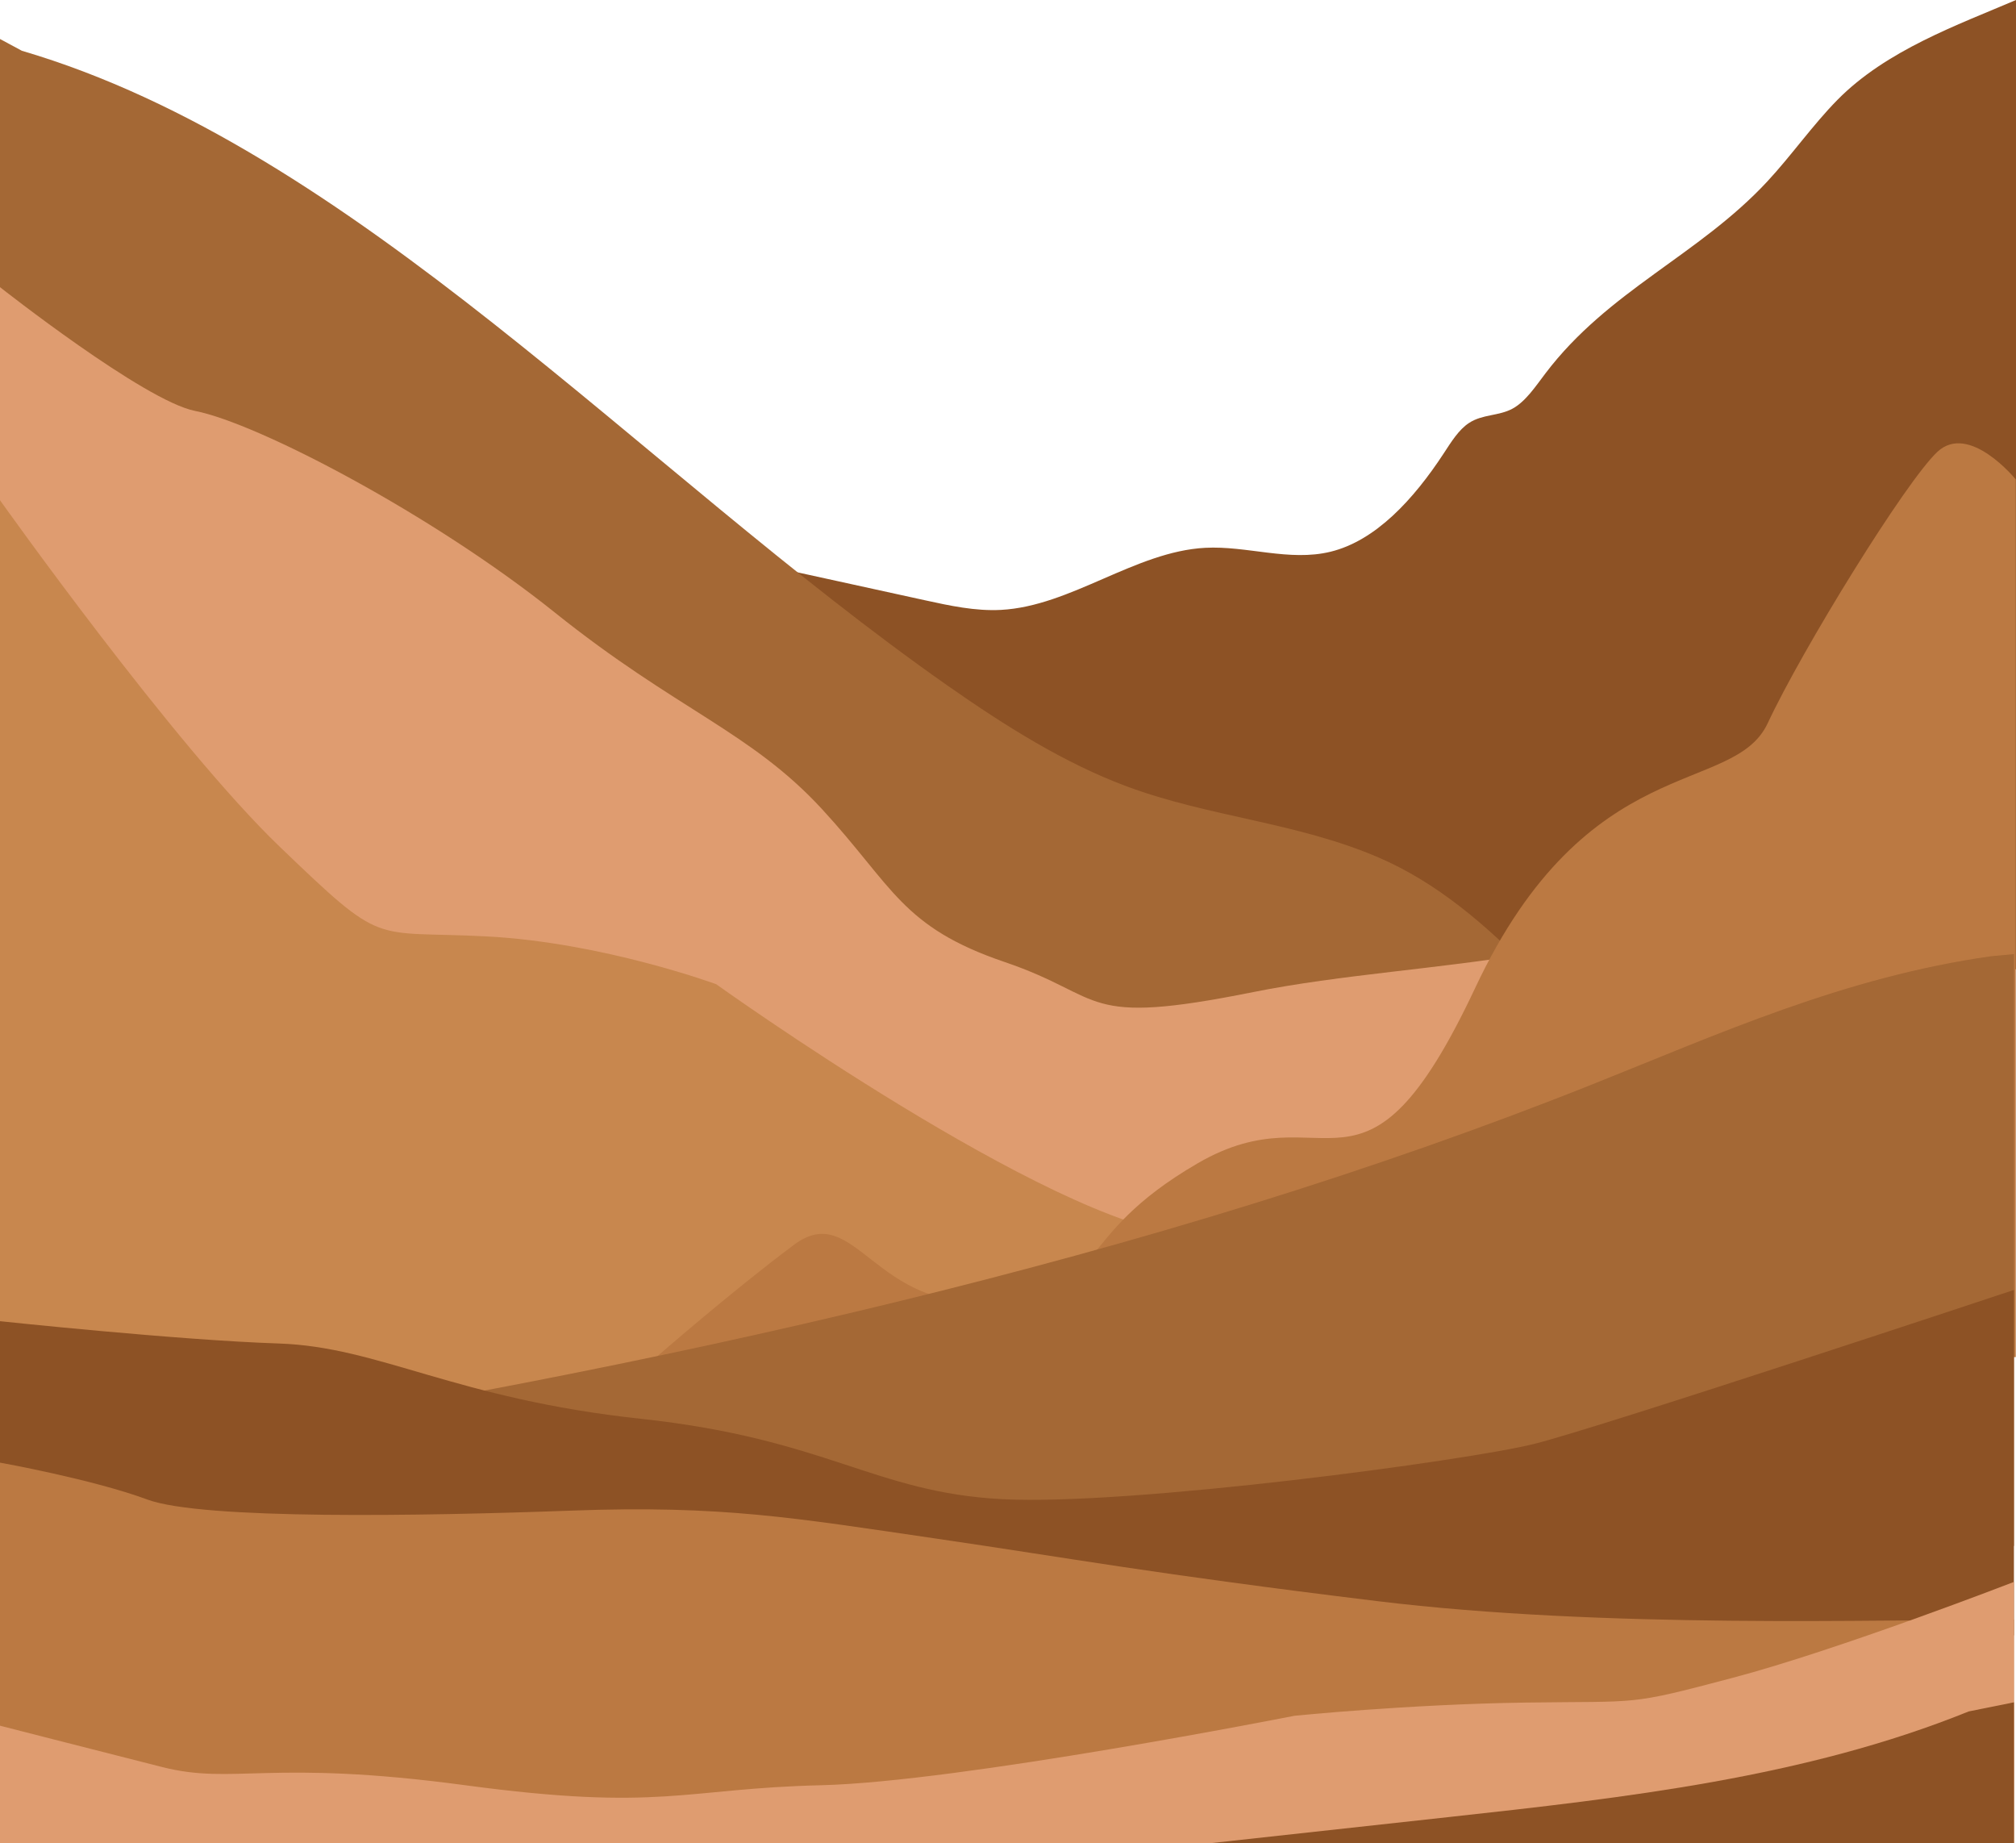 <svg xmlns="http://www.w3.org/2000/svg" viewBox="0 0.02 1190.64 1088.29" style=""><g><g data-name="Layer 2"><g data-name="‘ëîé_1"><path d="M461.46 335.89L546 354.4c14.94 3.27 30 6.55 45.14 5.75 41.34-2.19 79.31-34.47 120.64-36.66 24.7-1.31 49.63 8.25 74 2.32 26.61-6.48 49-30.78 66.88-58.08 4.46-6.81 8.91-14.06 15-18 7.9-5.16 17.37-4 25.52-8.35 7.78-4.2 13.56-13 19.55-20.89 37.16-49 90.27-69.53 130.92-113.2 14.31-15.38 26.94-33.49 41.56-48.33 28.86-29.3 71-44.21 105.43-58.94v572.34H305.32s61.44-186 81.46-200.92 74.68-35.55 74.68-35.55z" fill="#8d5225"></path><path d="M989.55 667.92C931 605.68 882.44 535.61 814 506.27c-48.51-20.8-99.5-23.71-148.45-41.87-36.64-13.61-71.78-35.63-106.13-59.7C377.3 277 209.25 87.69 12.92 30L0 23.05v649.07s660.38 5.25 989.55-4.2z" fill="#a46835"></path><path d="M115.21 242.66c37.33 7.31 140.51 61.39 212.41 119S443.33 432 485.52 477.83s46.87 69.52 107.81 90.23 43.75 38.46 146.87 17.75 239.06-14 284.37-79.13 137.11 268.45 137.11 268.45H0V169.58s85.23 67.2 115.21 73.08z" fill="#df9c70"></path><path d="M423 581.18s196.87 141.14 278.12 148.2 93.75 56.46 209.37 0 135.94 0 178.12-38.81 95.31-88.22 95.31-88.22v250.53H0v-557.5S102.71 440 165.21 500s53.12 49.4 121.87 52.93S423 581.18 423 581.18z" fill="#c8874e"></path><path d="M387.59 801.37s45-39.23 81.33-66.33 47.51 40.48 118.16 33.16 43.62-36.75 120.31-81.31S804.67 725 871.21 583.42s152.5-112.87 172.79-156.36 81.45-142.7 100.21-160.24 46.3 16.29 46.3 16.29v518.26z" fill="#bb7942"></path><path d="M86.73 855.62C386.15 808.3 681.52 743.54 940.45 640.3c74.74-29.81 148.68-63.4 235.67-75.68l13.31-1.23v349.44H.15V863.6z" fill="#a46835"></path><path d="M1189.42 761.69s-243.63 81-283.38 90.93-238.36 36.57-314.11 32.62-103.27-35.58-213.35-47.44-154.41-42.51-214-44.48S0 780.15 0 780.15v185.51h1189.42z" fill="#8d5225"></path><path d="M1189.42 956.34c-80 0-242.11 5.45-376.13-10.91s-179.42-25.08-261.57-37.08-125.37-19.63-214-16.36-218.33 5.46-250.72-6.54-87-21.78-87-21.78v224.64h1189.42z" fill="#bb7942"></path><path d="M764.45 1013.15s-197.78 39.05-279.41 41-94.18 15.61-210.34 0-136.57 0-178.95-10.74S0 1019 0 1019v69.3h1189.42V934.1s-103.18 40-166 56.61-53.37 13.66-122.44 14.64-136.53 7.8-136.53 7.8z" fill="#df9c70"></path><path d="M715.41 1088.31L855.16 1073c104.59-11.46 210.9-23.33 307.54-62.42l26.72-5.39v83.11z" fill="#8d5225"></path></g></g></g></svg>